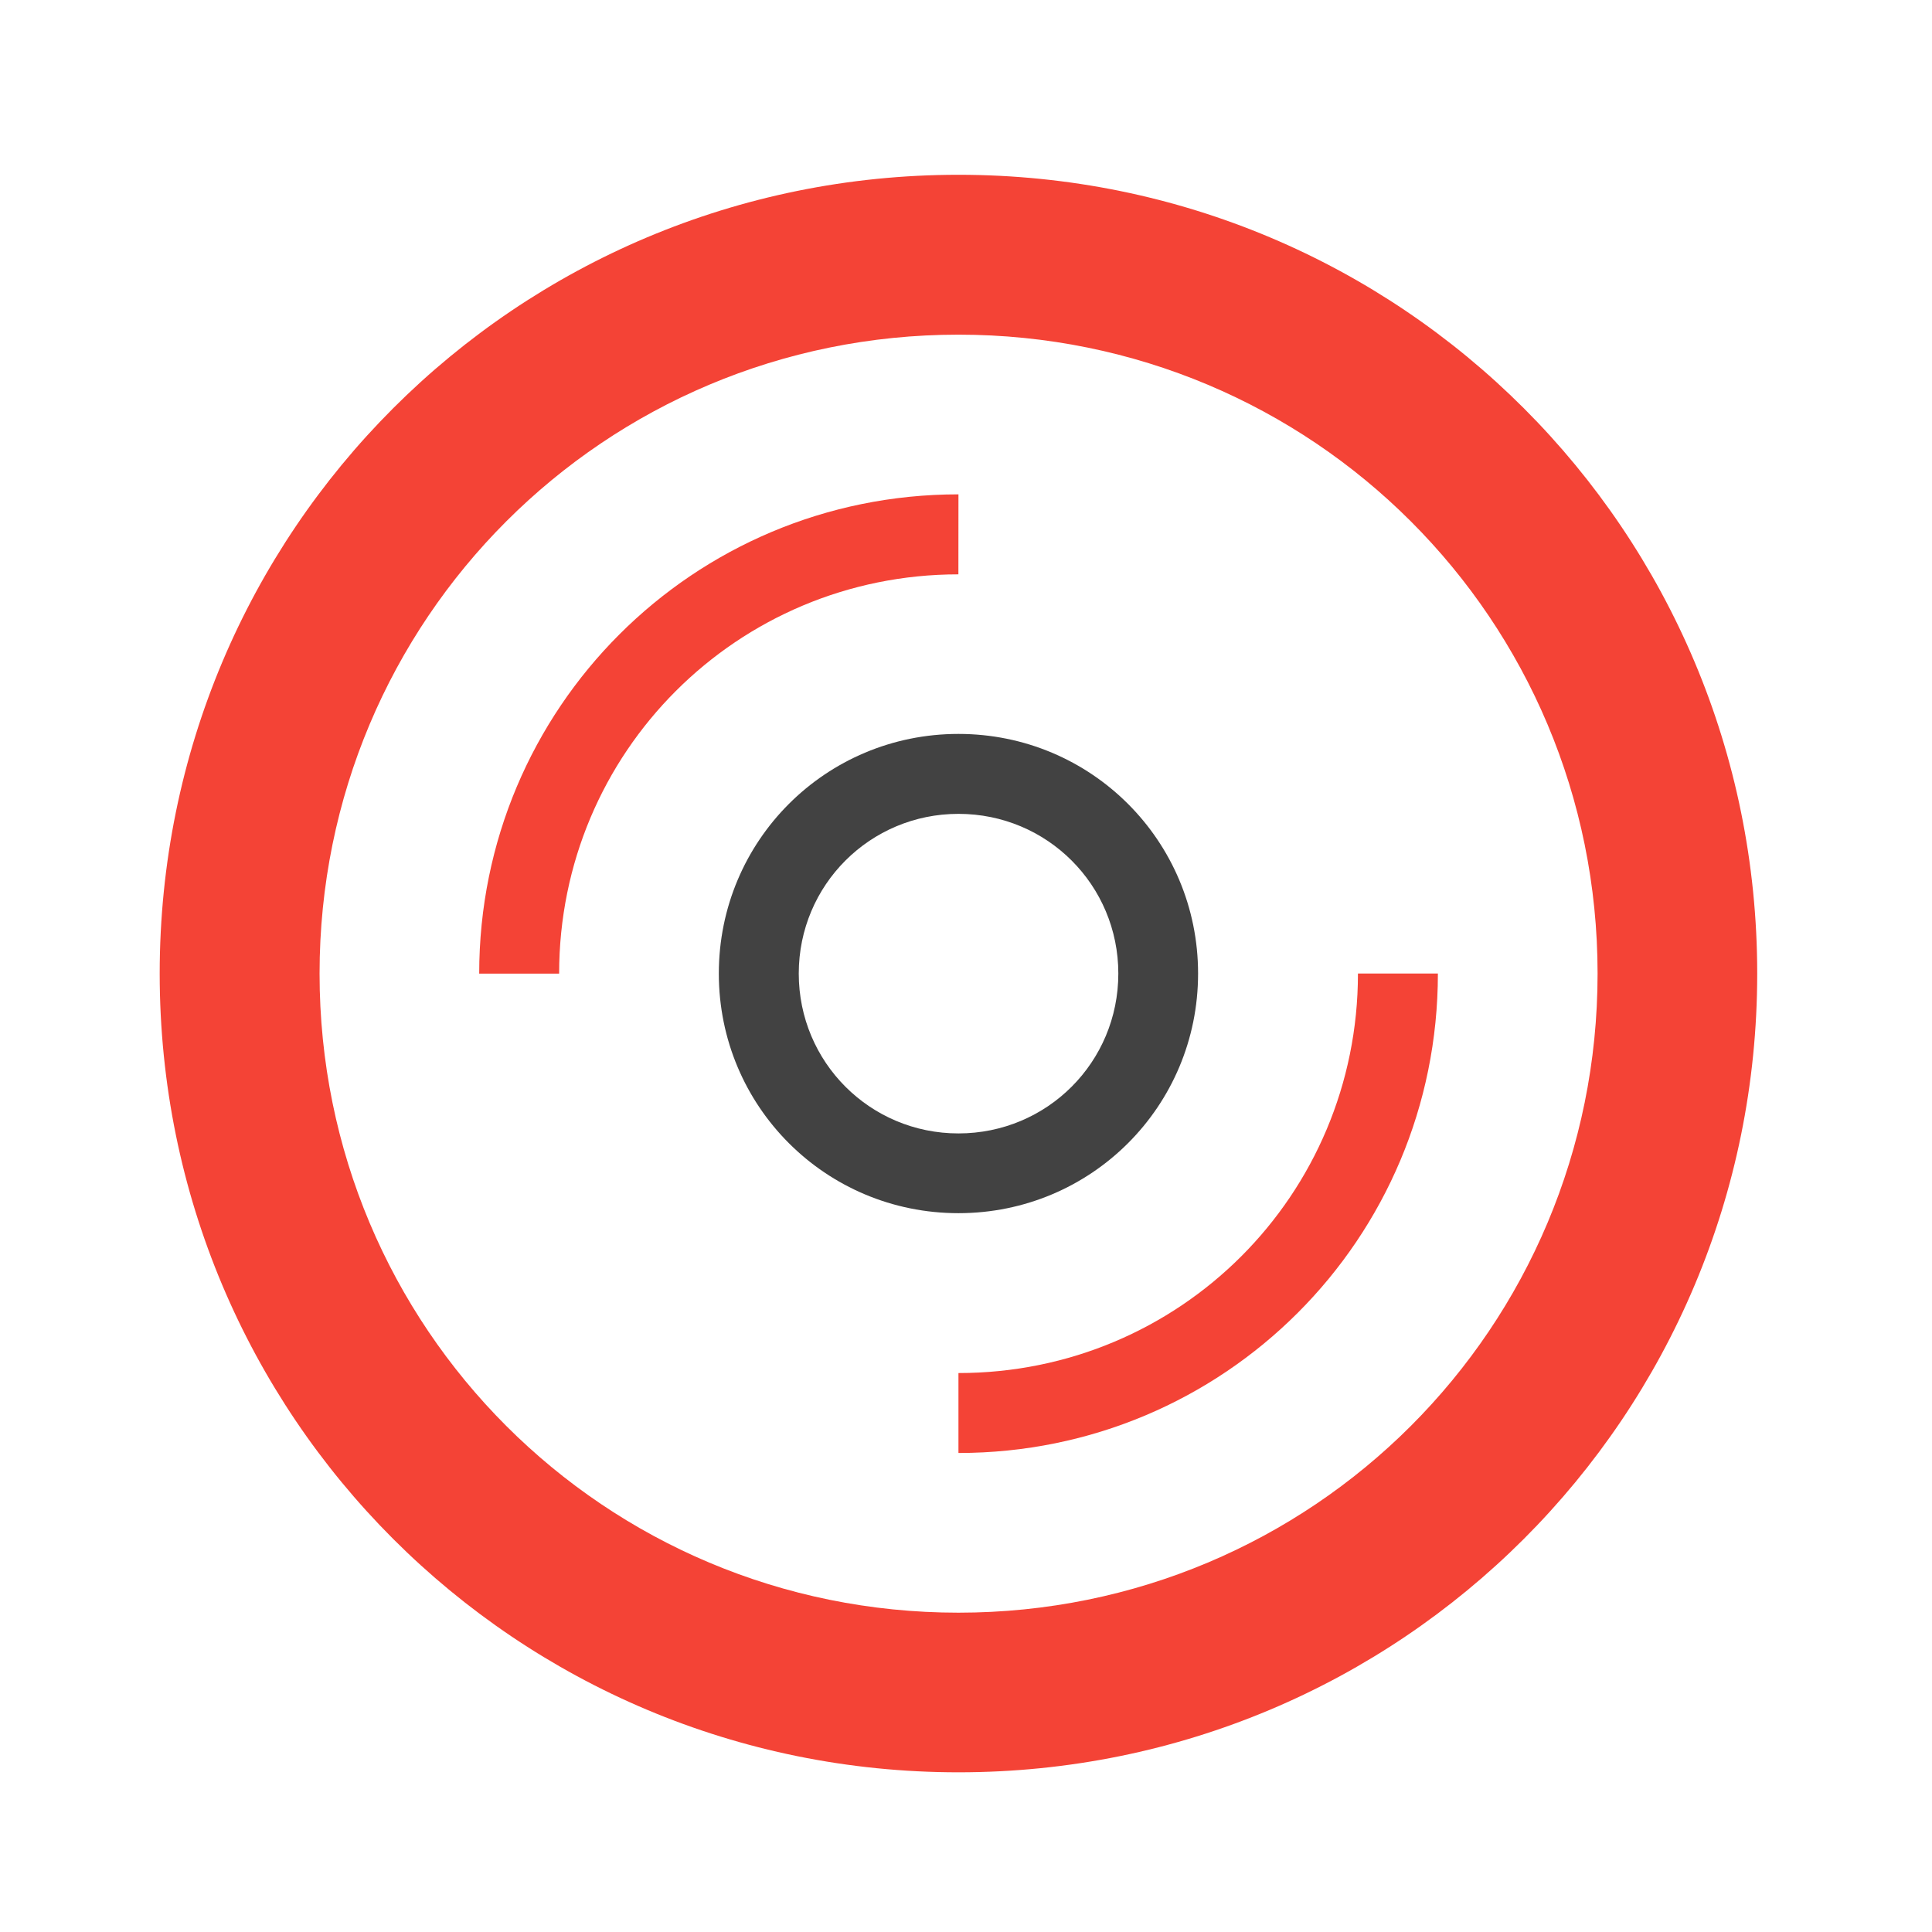 <svg height="32" viewBox="0 0 32 32" width="32" xmlns="http://www.w3.org/2000/svg"><path d="m15.875 2.895c-7.328 0-13.23 5.902-13.23 13.23 0 7.332 5.902 13.23 13.23 13.23 7.332 0 13.23-5.898 13.23-13.23 0-7.328-5.898-13.23-13.23-13.23zm0 2.648c5.867 0 10.586 4.719 10.586 10.582 0 5.867-4.719 10.586-10.586 10.586-5.863 0-10.582-4.719-10.582-10.586 0-5.863 4.719-10.582 10.582-10.582zm0 0" fill="#f44336"/><path d="m15.875 12.156c-2.199 0-3.969 1.77-3.969 3.969s1.77 3.969 3.969 3.969 3.969-1.77 3.969-3.969-1.77-3.969-3.969-3.969zm0 1.324c1.469 0 2.648 1.18 2.648 2.645 0 1.469-1.18 2.648-2.648 2.648-1.465 0-2.645-1.18-2.645-2.648 0-1.465 1.18-2.645 2.645-2.645zm0 0" fill="#424242"/><g fill="#f44336"><path d="m15.875 8.188c-4.395 0-7.938 3.543-7.938 7.938h1.324c0-3.664 2.949-6.613 6.613-6.613zm0 0"/><path d="m15.875 24.066c4.398 0 7.941-3.543 7.941-7.941h-1.324c0 3.668-2.949 6.617-6.617 6.617zm0 0"/></g></svg>